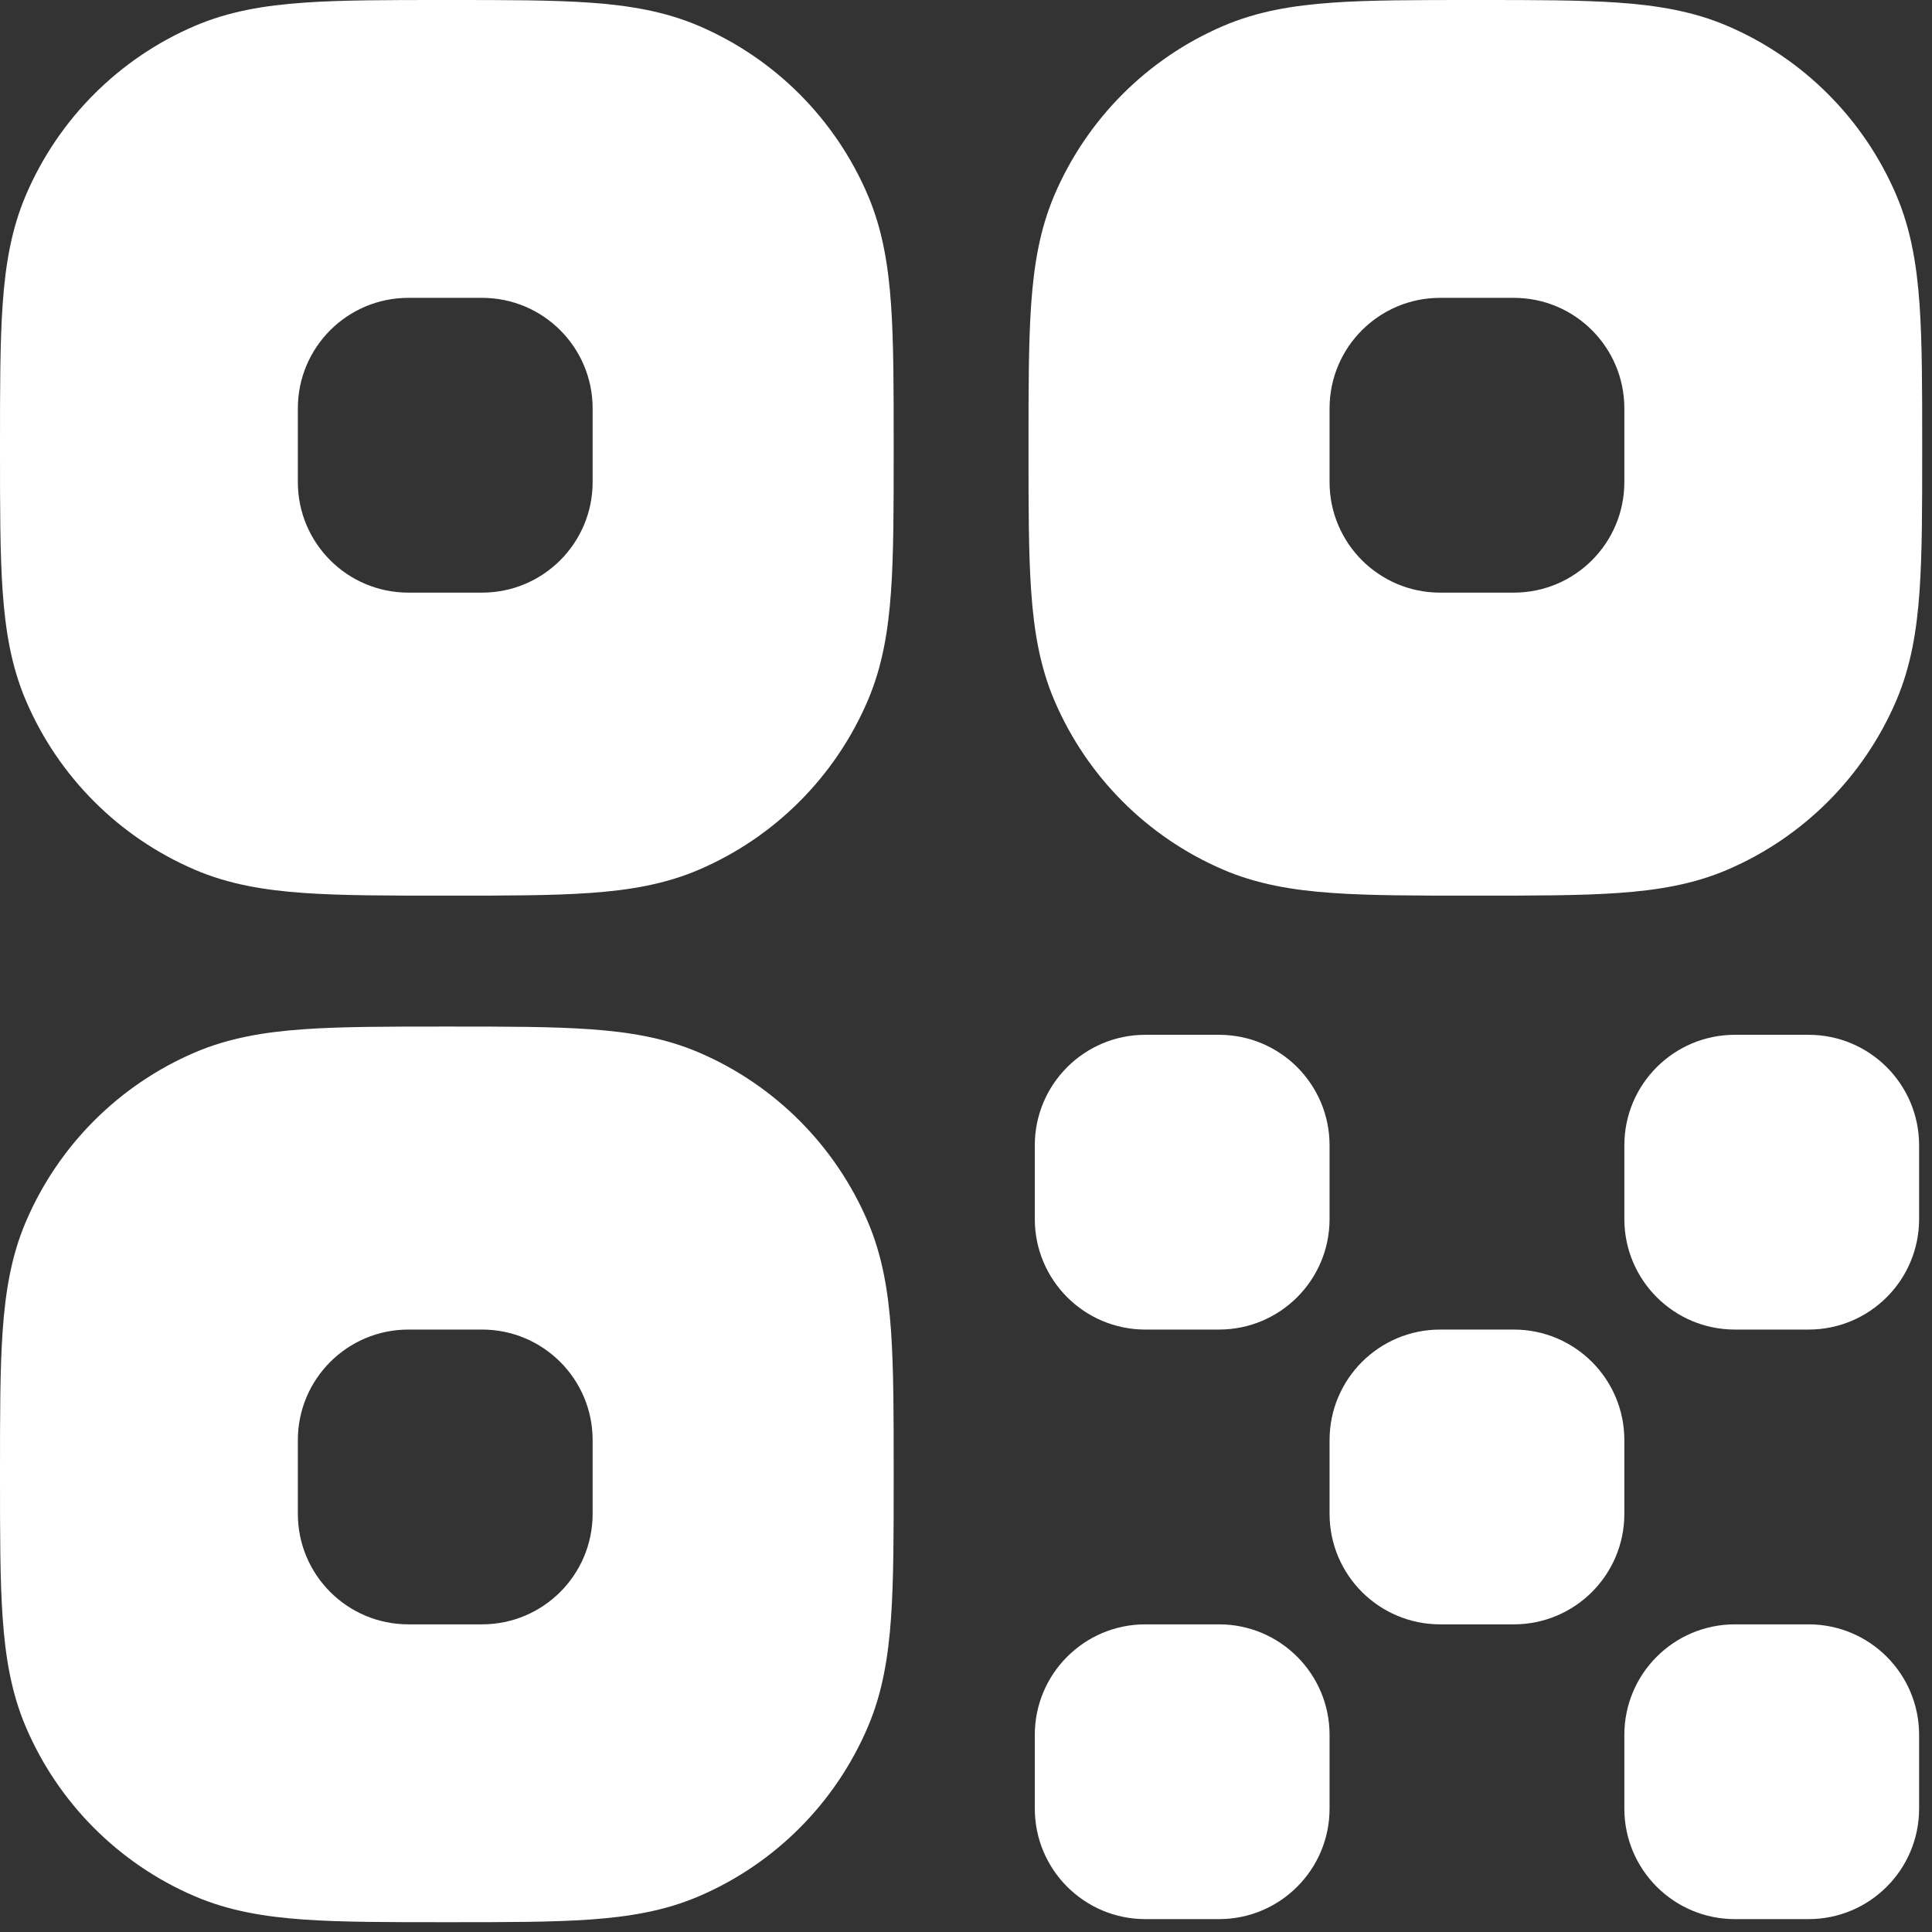 <svg width="67" height="67" viewBox="0 0 67 67" fill="none" xmlns="http://www.w3.org/2000/svg">
<rect x="0" y="0" width="67" height="67" fill="#333333" stroke="none"/>
<path d="M35.886 39.719C35.886 37.602 37.602 35.886 39.719 35.886H42.275C44.392 35.886 46.108 37.602 46.108 39.719V42.275C46.108 44.392 44.392 46.108 42.275 46.108H39.719C37.602 46.108 35.886 44.392 35.886 42.275V39.719Z" fill="white"/>
<path d="M66.553 39.719C66.553 37.602 64.837 35.886 62.72 35.886H60.164C58.047 35.886 56.331 37.602 56.331 39.719V42.275C56.331 44.392 58.047 46.108 60.164 46.108H62.72C64.837 46.108 66.553 44.392 66.553 42.275V39.719Z" fill="white"/>
<path d="M46.108 49.942C46.108 47.825 47.825 46.108 49.942 46.108H52.497C54.615 46.108 56.331 47.825 56.331 49.942V52.497C56.331 54.615 54.615 56.331 52.497 56.331H49.942C47.825 56.331 46.108 54.615 46.108 52.497V49.942Z" fill="white"/>
<path d="M56.331 60.164C56.331 58.047 58.047 56.331 60.164 56.331H62.72C64.837 56.331 66.553 58.047 66.553 60.164V62.72C66.553 64.837 64.837 66.553 62.72 66.553H60.164C58.047 66.553 56.331 64.837 56.331 62.72V60.164Z" fill="white"/>
<path d="M46.108 60.164C46.108 58.047 44.392 56.331 42.275 56.331H39.719C37.602 56.331 35.886 58.047 35.886 60.164V62.72C35.886 64.837 37.602 66.553 39.719 66.553H42.275C44.392 66.553 46.108 64.837 46.108 62.72V60.164Z" fill="white"/>
<path fill-rule="evenodd" clip-rule="evenodd" d="M20.459 35.693C19.148 35.6 17.544 35.6 15.591 35.6H15.401C13.448 35.6 11.844 35.6 10.534 35.693C9.177 35.788 7.935 35.992 6.748 36.502C4.117 37.632 2.023 39.732 0.898 42.366C0.39 43.554 0.187 44.797 0.092 46.156C-4.23972e-05 47.469 -2.30394e-05 49.077 7.61973e-07 51.035V51.225C-2.30394e-05 53.183 -4.23972e-05 54.791 0.092 56.104C0.187 57.463 0.39 58.706 0.898 59.894C2.023 62.528 4.117 64.629 6.748 65.758C7.935 66.268 9.177 66.472 10.534 66.568C11.844 66.66 13.448 66.66 15.401 66.66H15.591C17.544 66.66 19.148 66.66 20.459 66.568C21.815 66.472 23.057 66.268 24.244 65.758C26.875 64.629 28.969 62.528 30.094 59.894C30.602 58.706 30.805 57.463 30.9 56.104C30.992 54.791 30.992 53.183 30.992 51.225V51.036C30.992 49.077 30.992 47.469 30.9 46.156C30.805 44.797 30.602 43.554 30.094 42.366C28.969 39.732 26.875 37.632 24.244 36.502C23.057 35.992 21.815 35.788 20.459 35.693ZM14.163 46.108C12.045 46.108 10.329 47.825 10.329 49.942V52.497C10.329 54.615 12.045 56.331 14.163 56.331H16.718C18.835 56.331 20.552 54.615 20.552 52.497V49.942C20.552 47.825 18.835 46.108 16.718 46.108H14.163Z" fill="white"/>
<path fill-rule="evenodd" clip-rule="evenodd" d="M20.459 0.092C19.148 -4.3018e-05 17.544 -2.33427e-05 15.591 7.76058e-07H15.401C13.448 -2.33427e-05 11.844 -4.3018e-05 10.534 0.092C9.177 0.188 7.935 0.392 6.748 0.902C4.117 2.031 2.023 4.132 0.898 6.766C0.39 7.954 0.187 9.197 0.092 10.556C-4.23972e-05 11.869 -2.30394e-05 13.477 7.61973e-07 15.435V15.624C-2.30394e-05 17.583 -4.23972e-05 19.191 0.092 20.504C0.187 21.863 0.39 23.106 0.898 24.294C2.023 26.928 4.117 29.028 6.748 30.158C7.935 30.668 9.177 30.872 10.534 30.967C11.844 31.06 13.448 31.06 15.401 31.06H15.591C17.544 31.06 19.148 31.06 20.459 30.967C21.815 30.872 23.057 30.668 24.244 30.158C26.875 29.028 28.969 26.928 30.094 24.294C30.602 23.106 30.805 21.863 30.9 20.504C30.992 19.191 30.992 17.583 30.992 15.624V15.435C30.992 13.477 30.992 11.869 30.9 10.556C30.805 9.197 30.602 7.954 30.094 6.766C28.969 4.132 26.875 2.031 24.244 0.902C23.057 0.392 21.815 0.188 20.459 0.092ZM14.163 10.329C12.045 10.329 10.329 12.045 10.329 14.163V16.718C10.329 18.835 12.045 20.552 14.163 20.552H16.718C18.835 20.552 20.552 18.835 20.552 16.718V14.163C20.552 12.045 18.835 10.329 16.718 10.329H14.163Z" fill="white"/>
<path fill-rule="evenodd" clip-rule="evenodd" d="M56.126 0.092C54.816 -4.3018e-05 53.212 -2.33427e-05 51.259 7.76058e-07H51.069C49.116 -2.33427e-05 47.512 -4.3018e-05 46.202 0.092C44.845 0.188 43.603 0.392 42.416 0.902C39.785 2.031 37.691 4.132 36.566 6.766C36.058 7.954 35.855 9.197 35.76 10.556C35.668 11.869 35.668 13.477 35.668 15.435V15.624C35.668 17.583 35.668 19.191 35.76 20.504C35.855 21.863 36.058 23.106 36.566 24.294C37.691 26.928 39.785 29.028 42.416 30.158C43.603 30.668 44.845 30.872 46.202 30.967C47.512 31.06 49.116 31.06 51.069 31.06H51.259C53.212 31.06 54.816 31.06 56.126 30.967C57.483 30.872 58.725 30.668 59.912 30.158C62.543 29.028 64.637 26.928 65.762 24.294C66.269 23.106 66.473 21.863 66.568 20.504C66.66 19.191 66.66 17.583 66.66 15.624V15.435C66.66 13.477 66.66 11.869 66.568 10.556C66.473 9.197 66.269 7.954 65.762 6.766C64.637 4.132 62.543 2.031 59.912 0.902C58.725 0.392 57.483 0.188 56.126 0.092ZM49.942 10.329C47.825 10.329 46.108 12.045 46.108 14.163V16.718C46.108 18.835 47.825 20.552 49.942 20.552H52.497C54.615 20.552 56.331 18.835 56.331 16.718V14.163C56.331 12.045 54.615 10.329 52.497 10.329H49.942Z" fill="white"/>
</svg>
